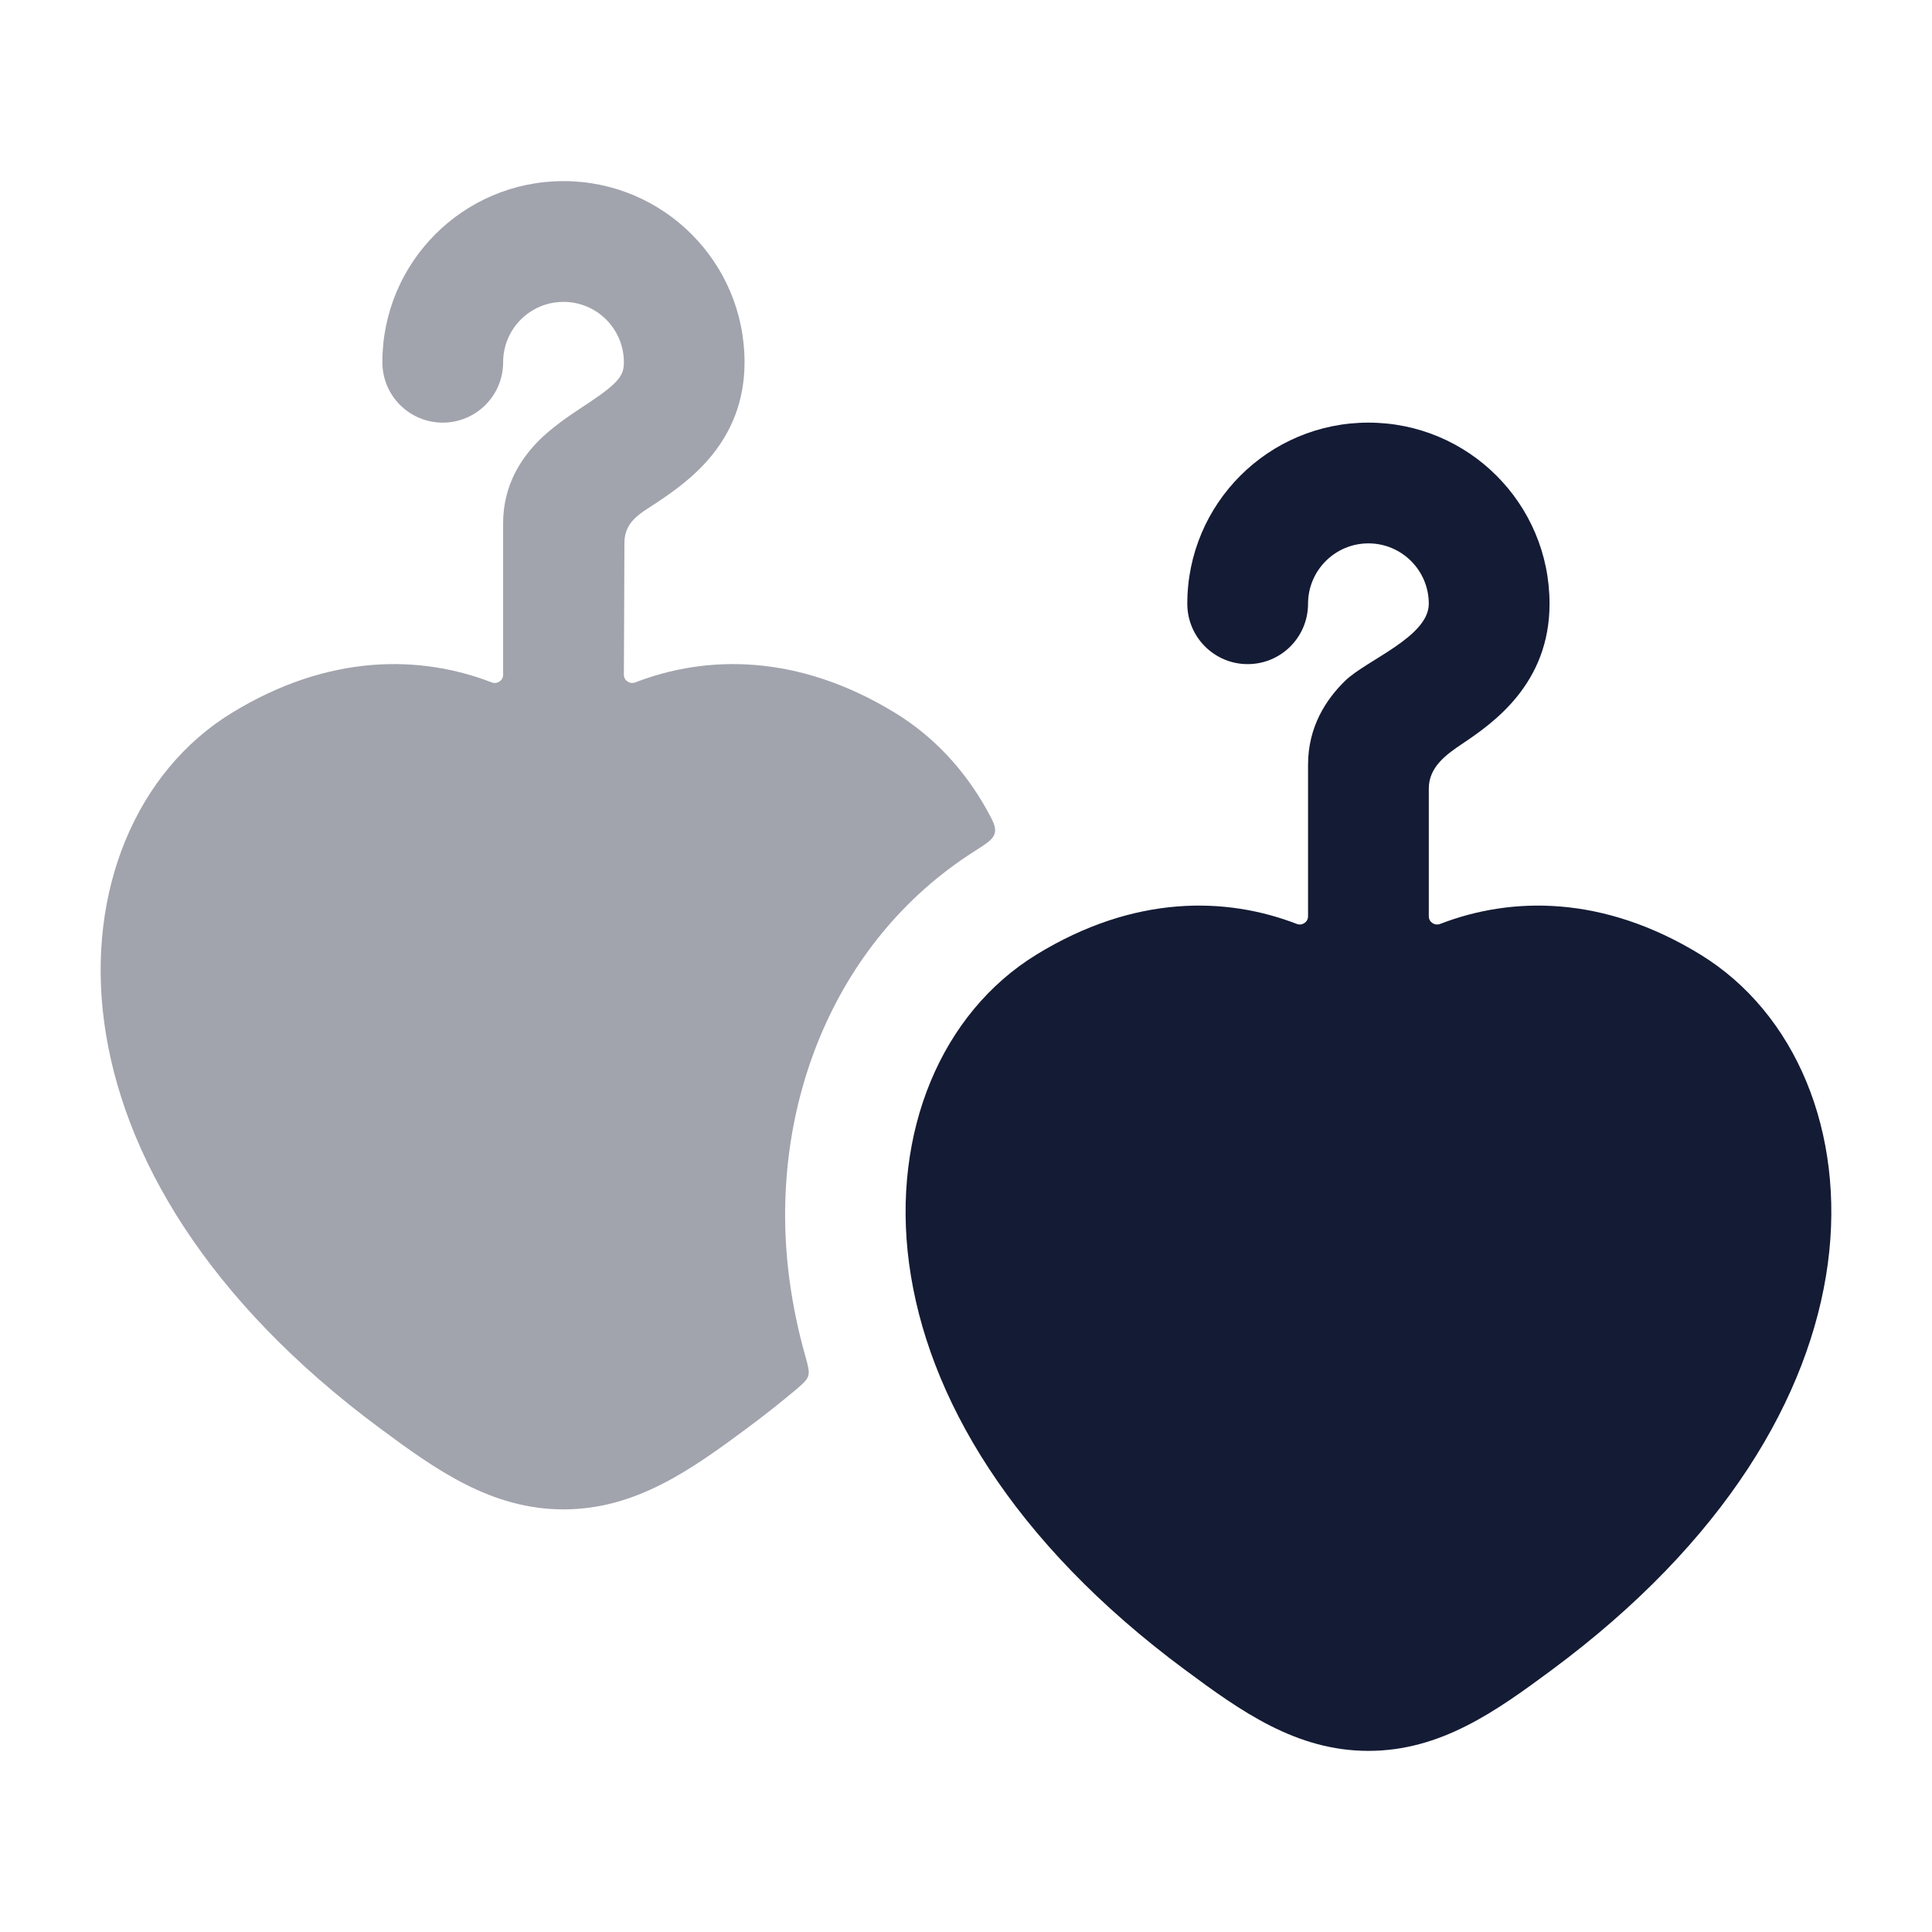<svg width="24" height="24" viewBox="0 0 24 24" fill="none" xmlns="http://www.w3.org/2000/svg">
<path d="M16.249 7.5C16.249 7.086 16.585 6.75 16.999 6.75C17.413 6.75 17.749 7.086 17.749 7.5C17.749 7.912 16.973 8.2 16.71 8.457C16.474 8.687 16.249 9.027 16.249 9.5V11.383C16.249 11.455 16.175 11.504 16.108 11.477C15.228 11.137 14.089 11.114 12.876 11.858C11.695 12.582 11.074 14.063 11.293 15.697C11.514 17.346 12.573 19.153 14.723 20.745C15.414 21.257 16.102 21.75 16.999 21.75C17.897 21.75 18.585 21.257 19.276 20.745C21.426 19.153 22.484 17.346 22.706 15.697C22.925 14.063 22.304 12.582 21.123 11.858C19.91 11.114 18.771 11.137 17.891 11.477C17.823 11.504 17.749 11.455 17.749 11.383V9.797C17.749 9.528 17.964 9.374 18.167 9.238C18.546 8.984 19.249 8.496 19.249 7.5C19.249 6.257 18.242 5.25 16.999 5.25C15.757 5.25 14.749 6.257 14.749 7.5C14.749 7.914 15.085 8.25 15.499 8.25C15.914 8.25 16.249 7.914 16.249 7.5Z" fill="#141B34"/>
<path opacity="0.4" d="M6.25 4.5C6.25 4.086 6.585 3.75 7 3.75C7.414 3.75 7.75 4.086 7.75 4.5C7.75 4.652 7.703 4.744 7.332 4.992C7.185 5.091 6.914 5.258 6.71 5.457C6.475 5.687 6.25 6.027 6.25 6.5V8.383C6.25 8.455 6.175 8.503 6.108 8.477C5.228 8.137 4.089 8.114 2.876 8.858C1.695 9.583 1.074 11.063 1.294 12.697C1.515 14.346 2.573 16.153 4.723 17.745C5.414 18.257 6.102 18.75 7 18.75C7.898 18.75 8.585 18.257 9.276 17.745C9.488 17.588 9.69 17.428 9.881 17.268C9.975 17.188 10.022 17.148 10.04 17.092C10.057 17.036 10.039 16.973 10.004 16.846C9.915 16.531 9.849 16.214 9.807 15.897C9.529 13.823 10.331 11.701 12.103 10.576C12.259 10.477 12.337 10.427 12.357 10.35C12.376 10.273 12.337 10.203 12.259 10.061C11.983 9.564 11.598 9.149 11.123 8.858C9.91 8.114 8.771 8.137 7.892 8.477C7.824 8.503 7.75 8.454 7.75 8.382L7.757 6.74C7.758 6.469 7.971 6.369 8.167 6.238C8.546 5.984 9.249 5.496 9.249 4.5C9.249 3.257 8.242 2.25 7 2.25C5.757 2.25 4.75 3.257 4.75 4.5C4.75 4.914 5.085 5.25 5.5 5.25C5.914 5.25 6.25 4.914 6.25 4.5Z" fill="#141B34"/>
</svg>
